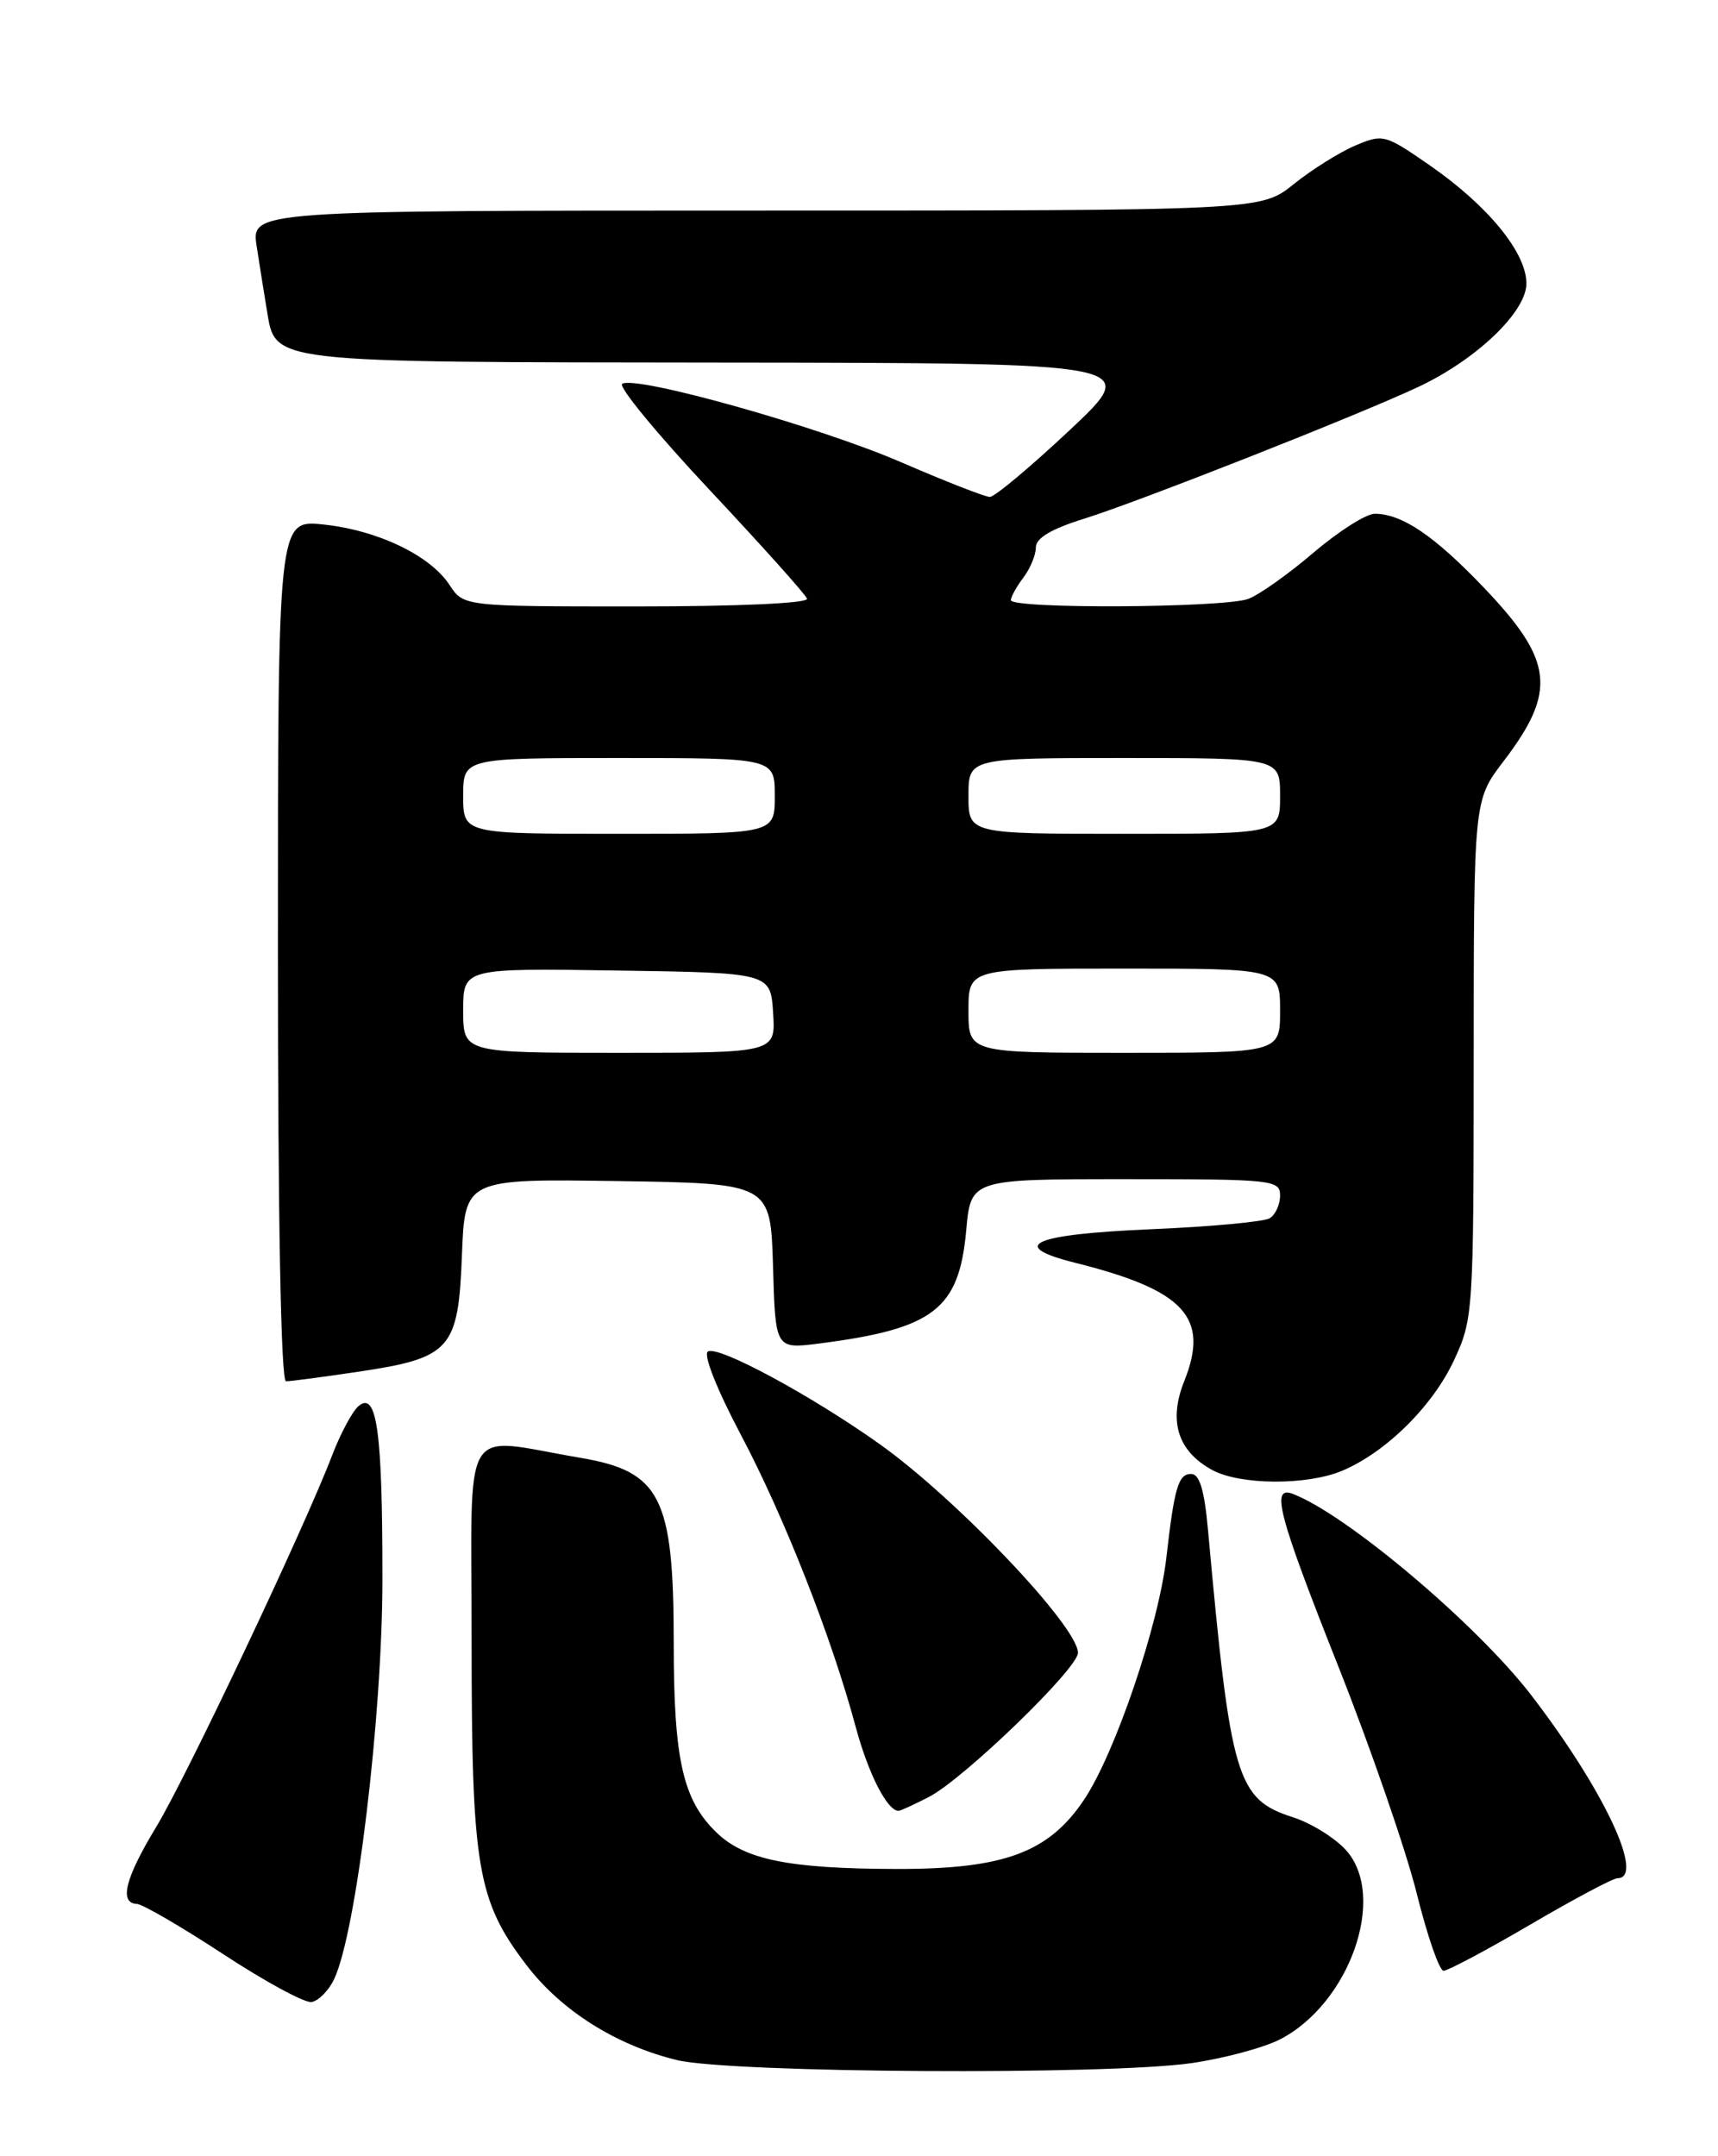 <?xml version="1.0" encoding="UTF-8" standalone="no"?>
<!DOCTYPE svg PUBLIC "-//W3C//DTD SVG 1.1//EN" "http://www.w3.org/Graphics/SVG/1.1/DTD/svg11.dtd" >
<svg xmlns="http://www.w3.org/2000/svg" xmlns:xlink="http://www.w3.org/1999/xlink" version="1.1" viewBox="0 0 204 256">
 <g >
 <path fill="currentColor"
d=" M 141.50 244.95 C 145.35 244.39 150.07 243.12 152.00 242.13 C 160.28 237.85 164.72 225.19 159.86 219.70 C 158.56 218.24 155.72 216.47 153.55 215.77 C 146.84 213.61 146.13 211.24 143.45 181.75 C 143.02 176.92 142.44 175.00 141.44 175.00 C 139.92 175.00 139.45 176.59 138.50 184.91 C 137.59 192.93 132.42 208.15 128.73 213.67 C 124.53 219.95 119.22 221.92 106.50 221.90 C 93.73 221.87 88.46 220.82 85.11 217.60 C 81.09 213.75 80.00 208.95 80.00 195.10 C 80.00 177.74 78.46 174.69 68.89 173.08 C 54.52 170.65 56.00 168.15 56.00 194.88 C 56.00 221.70 56.67 225.66 62.52 233.32 C 66.64 238.72 73.17 242.84 80.38 244.59 C 86.75 246.13 131.47 246.40 141.50 244.95 Z  M 39.67 234.99 C 42.31 229.44 45.40 203.85 45.41 187.50 C 45.42 169.96 44.75 165.13 42.59 166.93 C 41.86 167.53 40.45 170.16 39.45 172.76 C 36.17 181.37 22.11 211.06 18.52 216.96 C 14.86 223.00 14.12 225.96 16.25 226.05 C 16.94 226.08 21.55 228.77 26.50 232.01 C 31.45 235.26 36.17 237.82 36.99 237.70 C 37.81 237.57 39.02 236.36 39.67 234.99 Z  M 181.72 228.50 C 186.89 225.47 191.54 223.00 192.06 223.00 C 195.40 223.00 190.40 212.40 181.78 201.21 C 175.29 192.80 159.91 179.82 153.52 177.37 C 150.85 176.34 151.77 179.84 158.96 197.96 C 162.78 207.61 166.94 219.66 168.21 224.74 C 169.47 229.82 170.91 233.98 171.41 233.99 C 171.91 233.99 176.55 231.53 181.72 228.50 Z  M 110.30 213.35 C 114.42 211.23 128.00 198.10 128.00 196.24 C 128.00 193.13 113.65 178.02 104.50 171.49 C 96.37 165.70 85.28 159.71 84.06 160.46 C 83.48 160.82 85.11 164.93 87.94 170.29 C 93.12 180.07 98.75 194.39 101.61 205.04 C 103.11 210.60 105.35 215.00 106.70 215.00 C 106.92 215.00 108.54 214.26 110.30 213.35 Z  M 159.35 174.63 C 164.54 172.46 170.11 166.96 172.65 161.51 C 174.93 156.61 174.98 155.85 174.99 125.76 C 175.00 95.02 175.00 95.02 178.50 90.43 C 184.89 82.06 184.49 78.46 176.20 69.77 C 170.32 63.61 166.47 61.00 163.24 61.00 C 162.22 61.00 158.96 63.07 155.99 65.60 C 153.03 68.13 149.54 70.61 148.24 71.10 C 145.39 72.18 119.99 72.32 120.03 71.25 C 120.05 70.84 120.72 69.63 121.53 68.56 C 122.34 67.49 123.00 65.89 123.00 64.99 C 123.00 63.89 124.84 62.79 128.75 61.58 C 135.17 59.58 161.33 49.27 168.41 45.94 C 175.33 42.69 181.25 37.02 181.25 33.66 C 181.25 30.00 176.72 24.46 169.83 19.67 C 164.45 15.94 164.23 15.88 160.91 17.29 C 159.03 18.09 155.75 20.15 153.61 21.87 C 149.72 25.00 149.72 25.00 89.77 25.00 C 29.82 25.00 29.82 25.00 30.48 29.25 C 30.84 31.59 31.38 34.97 31.68 36.77 C 32.75 43.16 31.35 42.99 85.97 43.05 C 135.50 43.10 135.50 43.10 127.04 51.05 C 122.38 55.42 118.11 59.00 117.54 59.00 C 116.97 59.00 112.22 57.14 107.00 54.88 C 97.27 50.66 75.53 44.55 73.88 45.57 C 73.38 45.88 78.04 51.54 84.23 58.14 C 90.43 64.75 95.65 70.57 95.83 71.08 C 96.03 71.62 87.77 72.00 75.61 72.00 C 55.05 72.00 55.05 72.00 53.37 69.44 C 51.07 65.93 44.81 62.94 38.37 62.27 C 33.00 61.72 33.00 61.72 33.00 112.86 C 33.00 144.83 33.36 164.00 33.96 164.00 C 34.49 164.00 38.33 163.49 42.51 162.87 C 53.53 161.23 54.42 160.23 54.85 149.07 C 55.20 139.96 55.20 139.96 73.35 140.23 C 91.50 140.50 91.50 140.50 91.79 150.34 C 92.07 160.18 92.07 160.18 97.29 159.51 C 110.87 157.77 113.88 155.46 114.73 146.09 C 115.28 140.00 115.28 140.00 133.64 140.00 C 151.15 140.00 152.00 140.09 152.00 141.94 C 152.00 143.01 151.45 144.22 150.77 144.64 C 150.10 145.06 143.72 145.65 136.60 145.95 C 122.56 146.55 119.55 147.90 127.71 149.94 C 140.68 153.19 143.65 156.42 140.62 163.98 C 138.72 168.73 139.85 172.30 143.94 174.53 C 147.25 176.33 155.16 176.38 159.35 174.63 Z  M 55.00 119.98 C 55.00 114.95 55.00 114.95 73.25 115.23 C 91.50 115.50 91.50 115.50 91.80 120.25 C 92.11 125.00 92.11 125.00 73.55 125.00 C 55.00 125.00 55.00 125.00 55.00 119.98 Z  M 115.00 120.00 C 115.00 115.00 115.00 115.00 133.50 115.00 C 152.00 115.00 152.00 115.00 152.00 120.00 C 152.00 125.00 152.00 125.00 133.50 125.00 C 115.00 125.00 115.00 125.00 115.00 120.00 Z  M 55.00 94.50 C 55.00 90.00 55.00 90.00 73.50 90.00 C 92.00 90.00 92.00 90.00 92.00 94.50 C 92.00 99.00 92.00 99.00 73.50 99.00 C 55.00 99.00 55.00 99.00 55.00 94.50 Z  M 115.00 94.50 C 115.00 90.00 115.00 90.00 133.50 90.00 C 152.00 90.00 152.00 90.00 152.00 94.50 C 152.00 99.00 152.00 99.00 133.50 99.00 C 115.00 99.00 115.00 99.00 115.00 94.50 Z "/>
</g>
</svg>